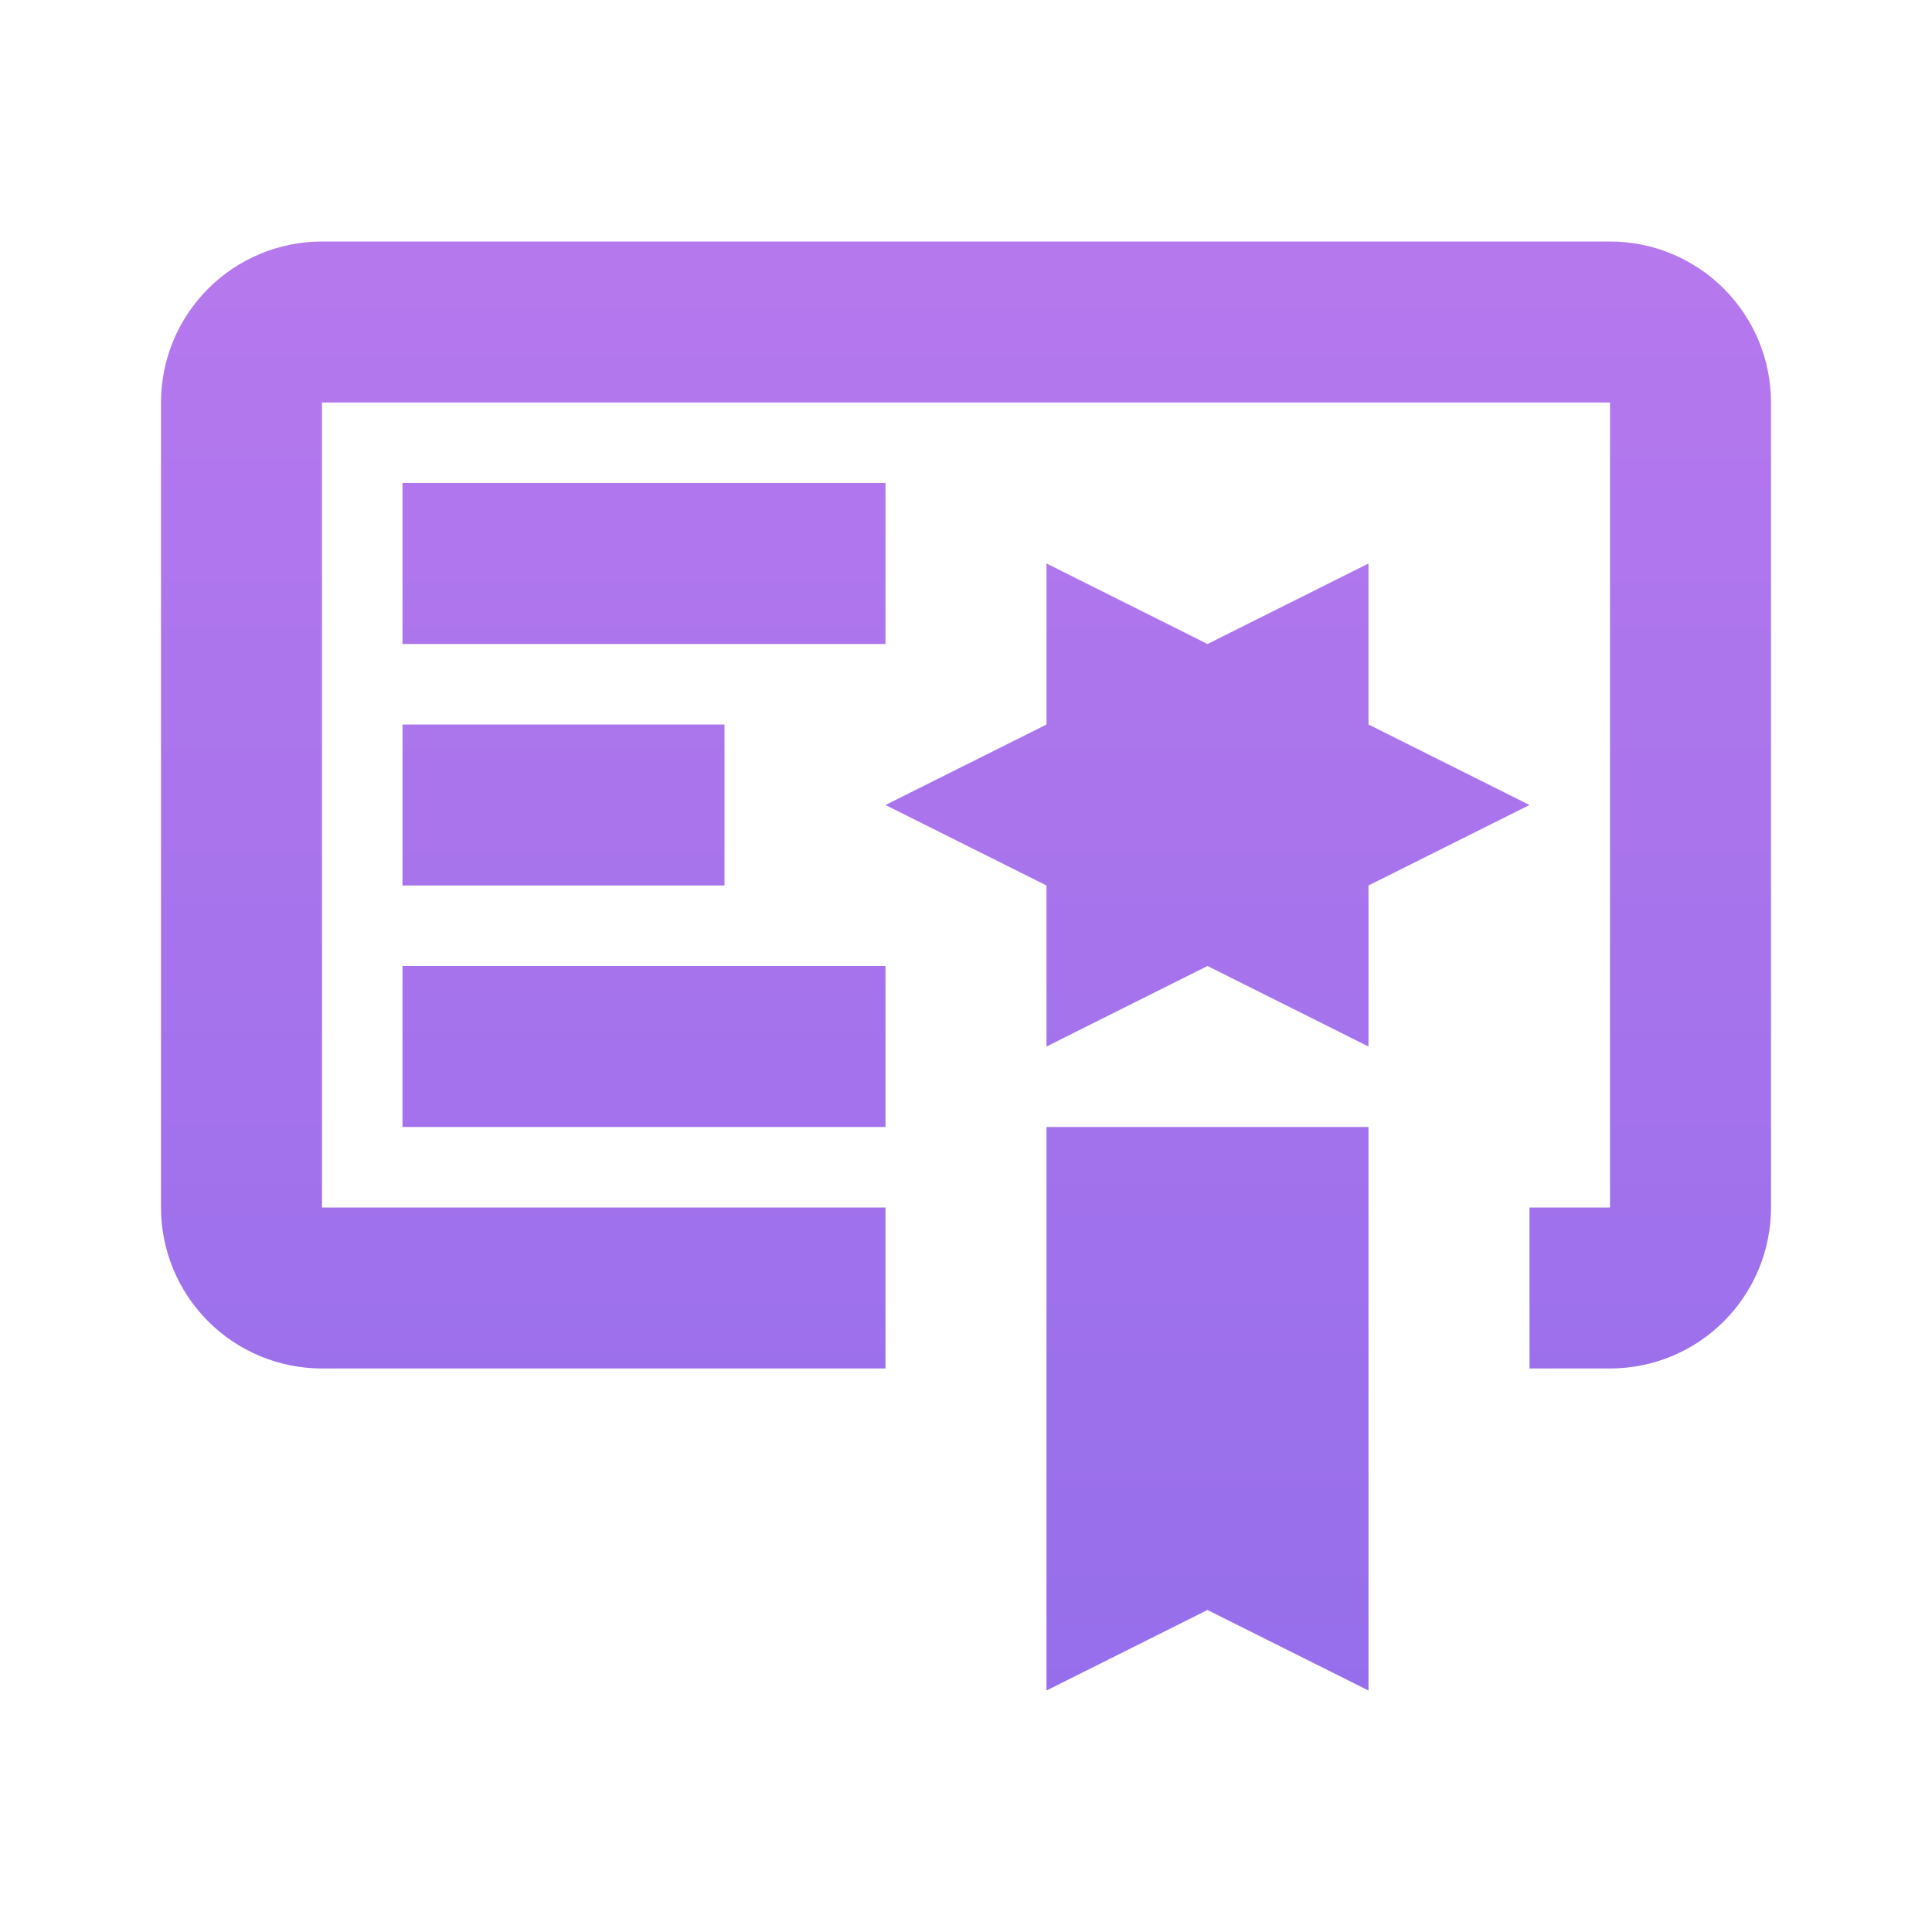 <svg width="70" height="70" viewBox="0 0 70 70" fill="none" xmlns="http://www.w3.org/2000/svg">
<path d="M37.917 61.25L43.75 58.333L49.583 61.25V40.833H37.917M49.583 26.25V20.417L43.75 23.333L37.917 20.417V26.25L32.083 29.167L37.917 32.083V37.917L43.75 35L49.583 37.917V32.083L55.417 29.167M58.333 8.75H11.667C10.12 8.75 8.636 9.365 7.542 10.459C6.448 11.553 5.833 13.036 5.833 14.583V43.75C5.833 45.297 6.448 46.781 7.542 47.875C8.636 48.969 10.12 49.583 11.667 49.583H32.083V43.75H11.667V14.583H58.333V43.75H55.417V49.583H58.333C59.88 49.583 61.364 48.969 62.458 47.875C63.552 46.781 64.167 45.297 64.167 43.75V14.583C64.167 13.036 63.552 11.553 62.458 10.459C61.364 9.365 59.88 8.75 58.333 8.75ZM32.083 23.333H14.583V17.5H32.083M26.25 32.083H14.583V26.25H26.25M32.083 40.833H14.583V35H32.083V40.833Z" fill="url(#paint0_linear_366_20)"/>
<defs>
<linearGradient id="paint0_linear_366_20" x1="35" y1="8.75" x2="35" y2="61.25" gradientUnits="userSpaceOnUse">
<stop stop-color="#B678ED"/>
<stop offset="1" stop-color="#966EEB"/>
</linearGradient>
</defs>
</svg>
